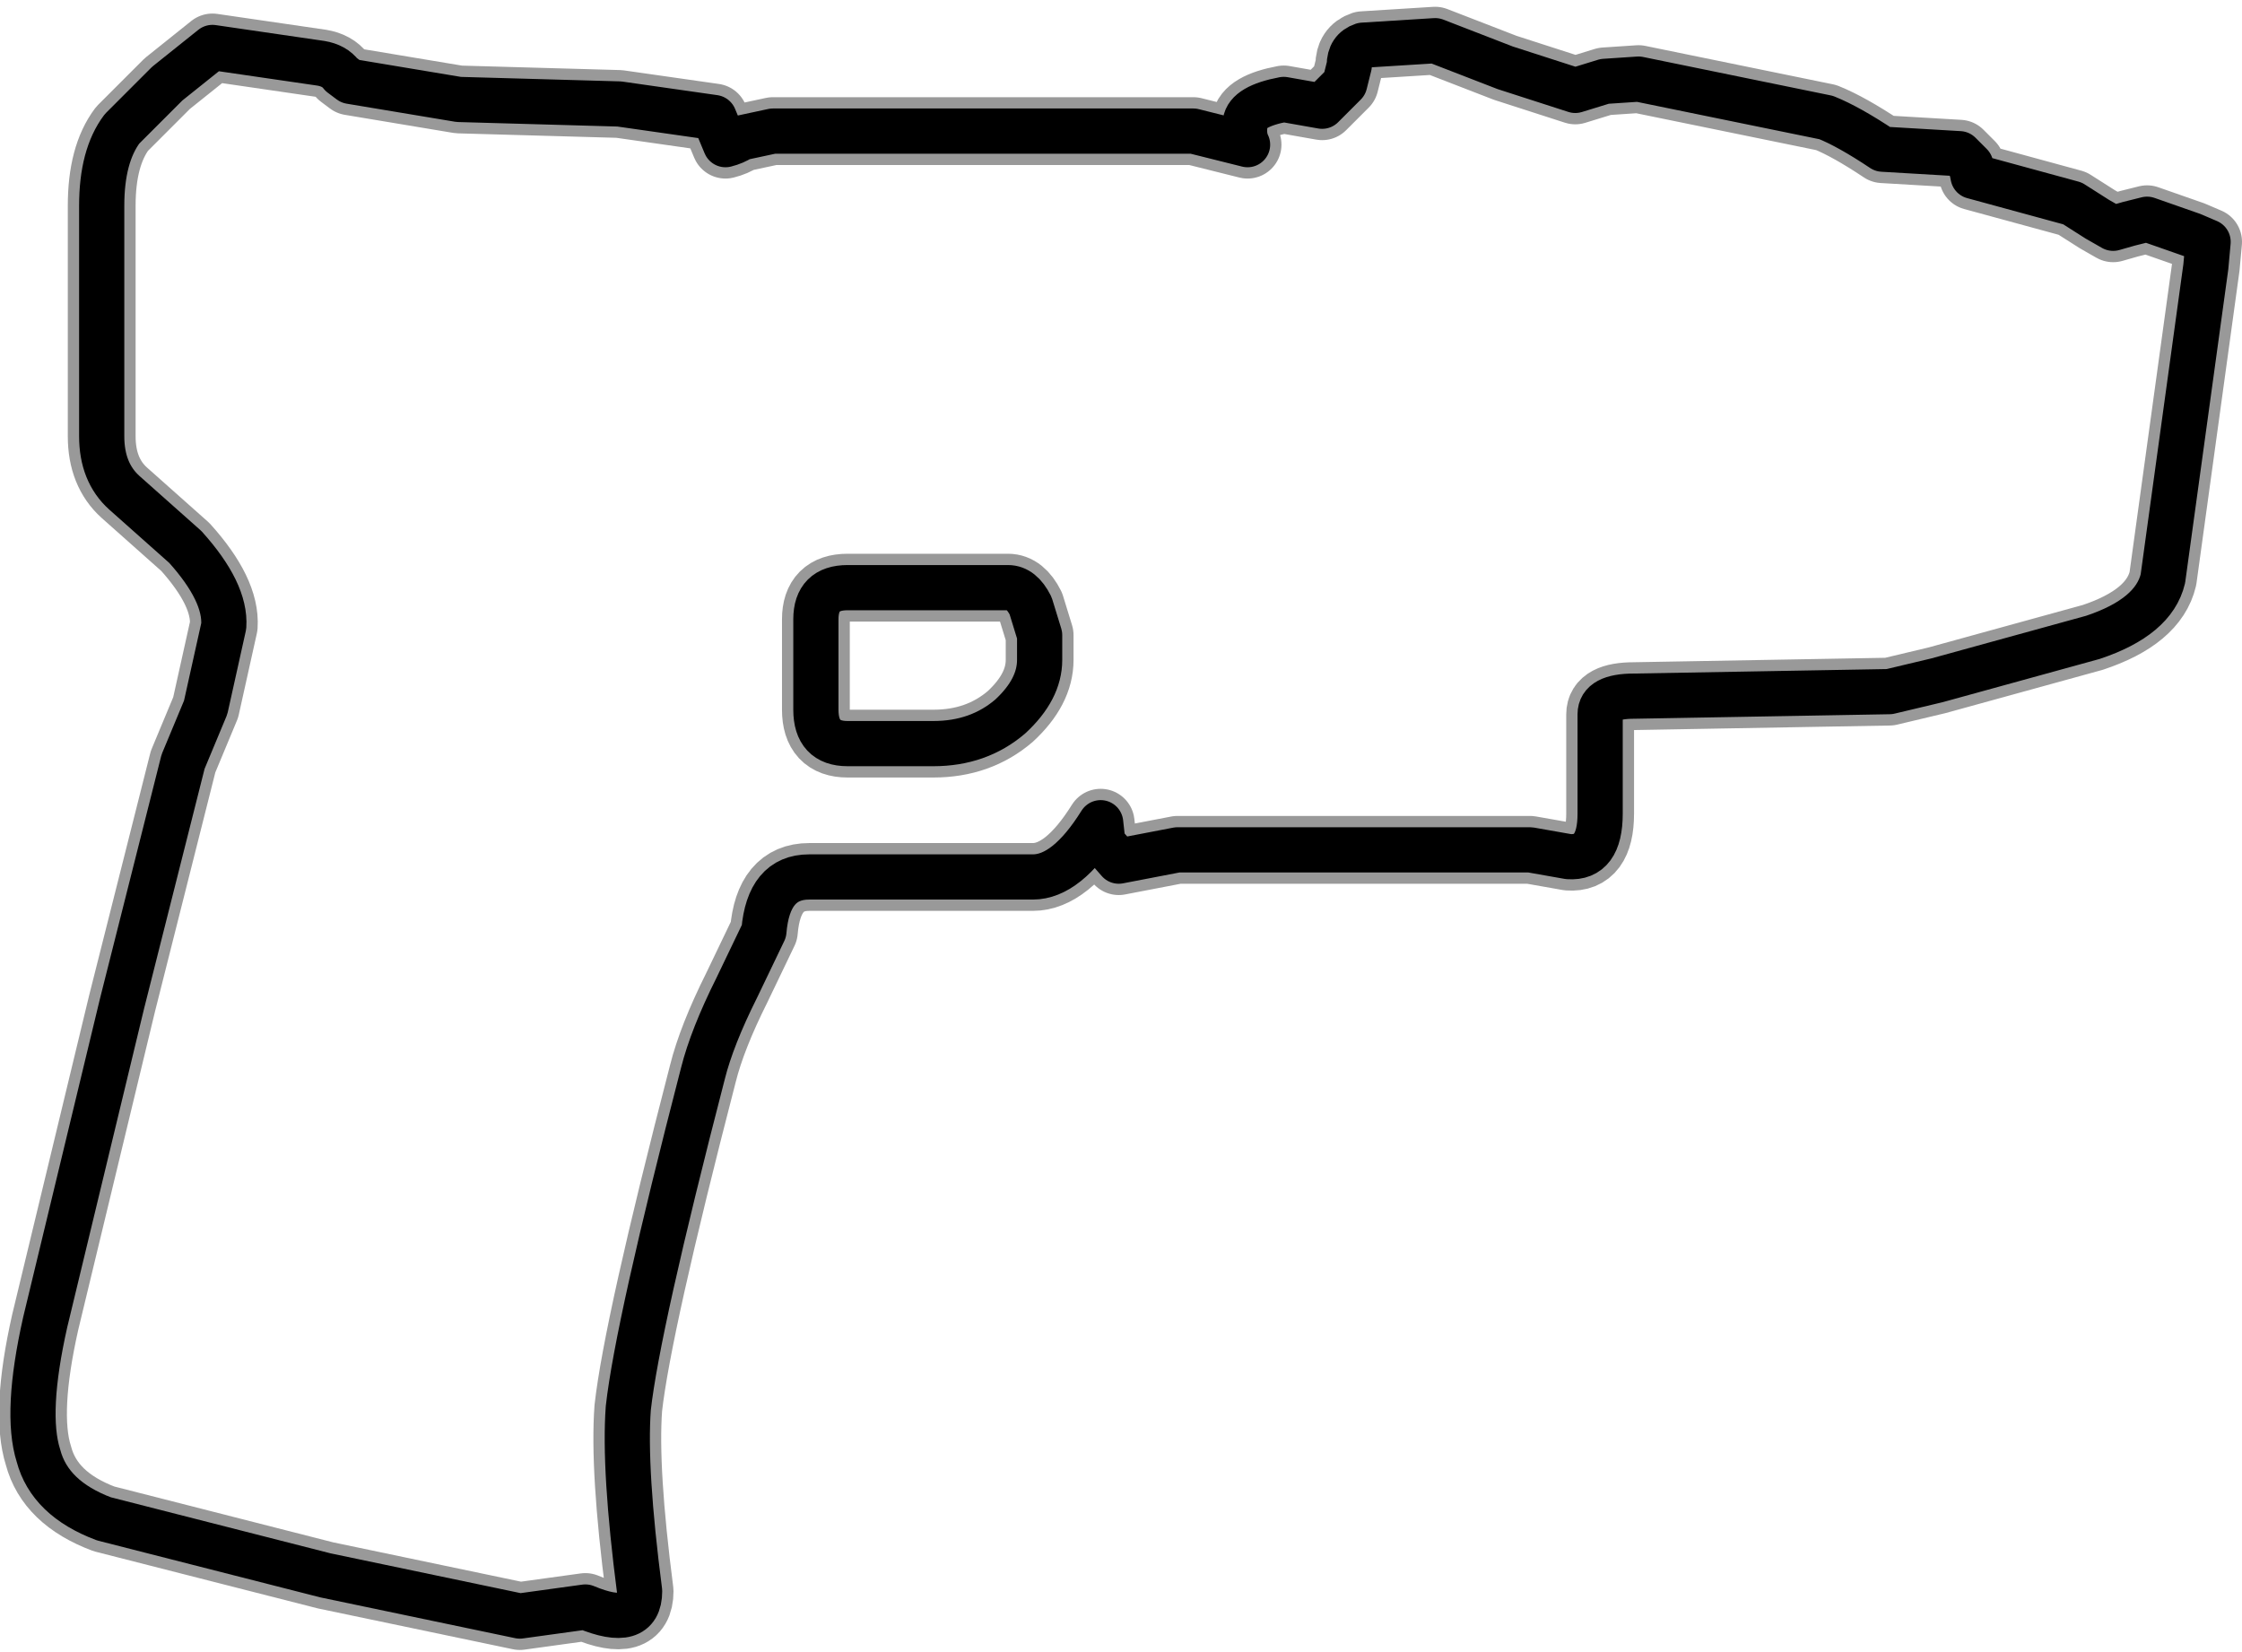 <?xml version="1.0" encoding="UTF-8" standalone="no"?>
<svg xmlns:ffdec="https://www.free-decompiler.com/flash" xmlns:xlink="http://www.w3.org/1999/xlink" ffdec:objectType="shape" height="36.55px" width="49.6px" xmlns="http://www.w3.org/2000/svg">
  <g transform="matrix(1.0, 0.0, 0.0, 1.0, -1.75, 0.8)">
    <path d="M50.25 4.4 L49.25 4.05 48.85 4.15 48.5 4.25 48.15 4.05 47.6 3.7 45.4 3.1 45.35 2.85 45.1 2.6 44.25 2.55 43.4 2.5 Q42.65 2.0 42.15 1.8 L38.0 0.95 37.25 1.0 36.6 1.2 35.05 0.7 33.5 0.1 31.9 0.2 Q31.6 0.3 31.6 0.65 L31.5 1.05 31.0 1.55 30.15 1.4 Q29.35 1.55 29.3 1.9 29.25 2.2 29.35 2.4 L28.15 2.1 18.85 2.1 18.15 2.25 Q18.0 2.35 17.8 2.4 L17.55 1.8 15.45 1.5 11.9 1.4 9.5 1.0 9.3 0.85 Q9.15 0.65 8.85 0.6 L6.45 0.25 5.45 1.05 4.45 2.05 Q4.0 2.65 4.0 3.75 L4.0 8.85 Q4.0 9.65 4.5 10.1 L5.85 11.3 Q6.75 12.3 6.7 13.05 L6.3 14.85 5.8 16.05 4.45 21.4 2.75 28.45 Q2.3 30.45 2.6 31.4 2.85 32.35 4.05 32.8 L8.95 34.05 13.25 34.95 14.7 34.75 Q15.9 35.25 15.9 34.4 15.55 31.7 15.65 30.35 15.85 28.55 17.3 22.95 17.5 22.15 18.05 21.05 L18.65 19.8 Q18.75 18.6 19.65 18.6 L24.6 18.6 Q25.35 18.6 26.1 17.4 L26.15 17.85 26.5 18.25 27.8 18.0 35.6 18.0 36.45 18.15 Q37.15 18.2 37.15 17.2 L37.15 15.0 Q37.15 14.6 37.9 14.6 L43.55 14.5 44.6 14.25 48.05 13.3 Q49.4 12.85 49.6 12.0 L50.55 5.1 50.6 4.55 50.25 4.4 M24.05 12.2 Q24.35 12.2 24.55 12.6 L24.75 13.25 24.75 13.8 Q24.75 14.45 24.1 15.05 23.4 15.65 22.4 15.65 L20.5 15.65 Q19.8 15.65 19.8 14.9 L19.8 12.9 Q19.8 12.2 20.5 12.2 L24.05 12.2 Z" fill="none" stroke="#000000" stroke-linecap="round" stroke-linejoin="round" stroke-opacity="0.4" stroke-width="1.5"/>
    <path d="M50.25 4.4 L49.25 4.05 48.85 4.15 48.5 4.25 48.15 4.05 47.6 3.7 45.4 3.1 45.35 2.85 45.1 2.6 44.25 2.55 43.4 2.5 Q42.65 2.0 42.15 1.8 L38.0 0.95 37.25 1.0 36.6 1.2 35.05 0.7 33.5 0.1 31.9 0.2 Q31.6 0.3 31.6 0.65 L31.5 1.05 31.0 1.55 30.15 1.4 Q29.35 1.55 29.3 1.9 29.25 2.2 29.35 2.4 L28.15 2.1 18.85 2.1 18.15 2.25 Q18.0 2.35 17.8 2.4 L17.55 1.8 15.45 1.5 11.9 1.4 9.5 1.0 9.3 0.85 Q9.15 0.65 8.85 0.6 L6.45 0.25 5.45 1.05 4.45 2.05 Q4.0 2.65 4.0 3.75 L4.0 8.85 Q4.0 9.65 4.5 10.1 L5.85 11.3 Q6.75 12.3 6.7 13.05 L6.3 14.85 5.8 16.05 4.45 21.4 2.75 28.45 Q2.3 30.45 2.6 31.4 2.85 32.35 4.05 32.8 L8.95 34.05 13.25 34.95 14.7 34.75 Q15.9 35.25 15.9 34.4 15.55 31.7 15.65 30.35 15.85 28.55 17.3 22.95 17.5 22.15 18.05 21.05 L18.65 19.8 Q18.75 18.6 19.65 18.6 L24.6 18.6 Q25.35 18.6 26.1 17.4 L26.15 17.85 26.5 18.25 27.8 18.0 35.6 18.0 36.45 18.15 Q37.15 18.2 37.15 17.2 L37.15 15.0 Q37.15 14.6 37.9 14.6 L43.55 14.5 44.6 14.25 48.05 13.3 Q49.4 12.85 49.6 12.0 L50.55 5.1 50.6 4.55 50.25 4.4 M24.05 12.2 Q24.35 12.2 24.55 12.6 L24.75 13.25 24.75 13.8 Q24.75 14.45 24.1 15.05 23.4 15.65 22.4 15.65 L20.5 15.65 Q19.8 15.65 19.8 14.9 L19.8 12.9 Q19.8 12.2 20.5 12.2 L24.05 12.2 Z" ffdec:has-small-stroke="true" ffdec:original-stroke-width="0.5" fill="none" stroke="#000000" stroke-linecap="round" stroke-linejoin="round" stroke-width="1.0"/>
  </g>
</svg>
